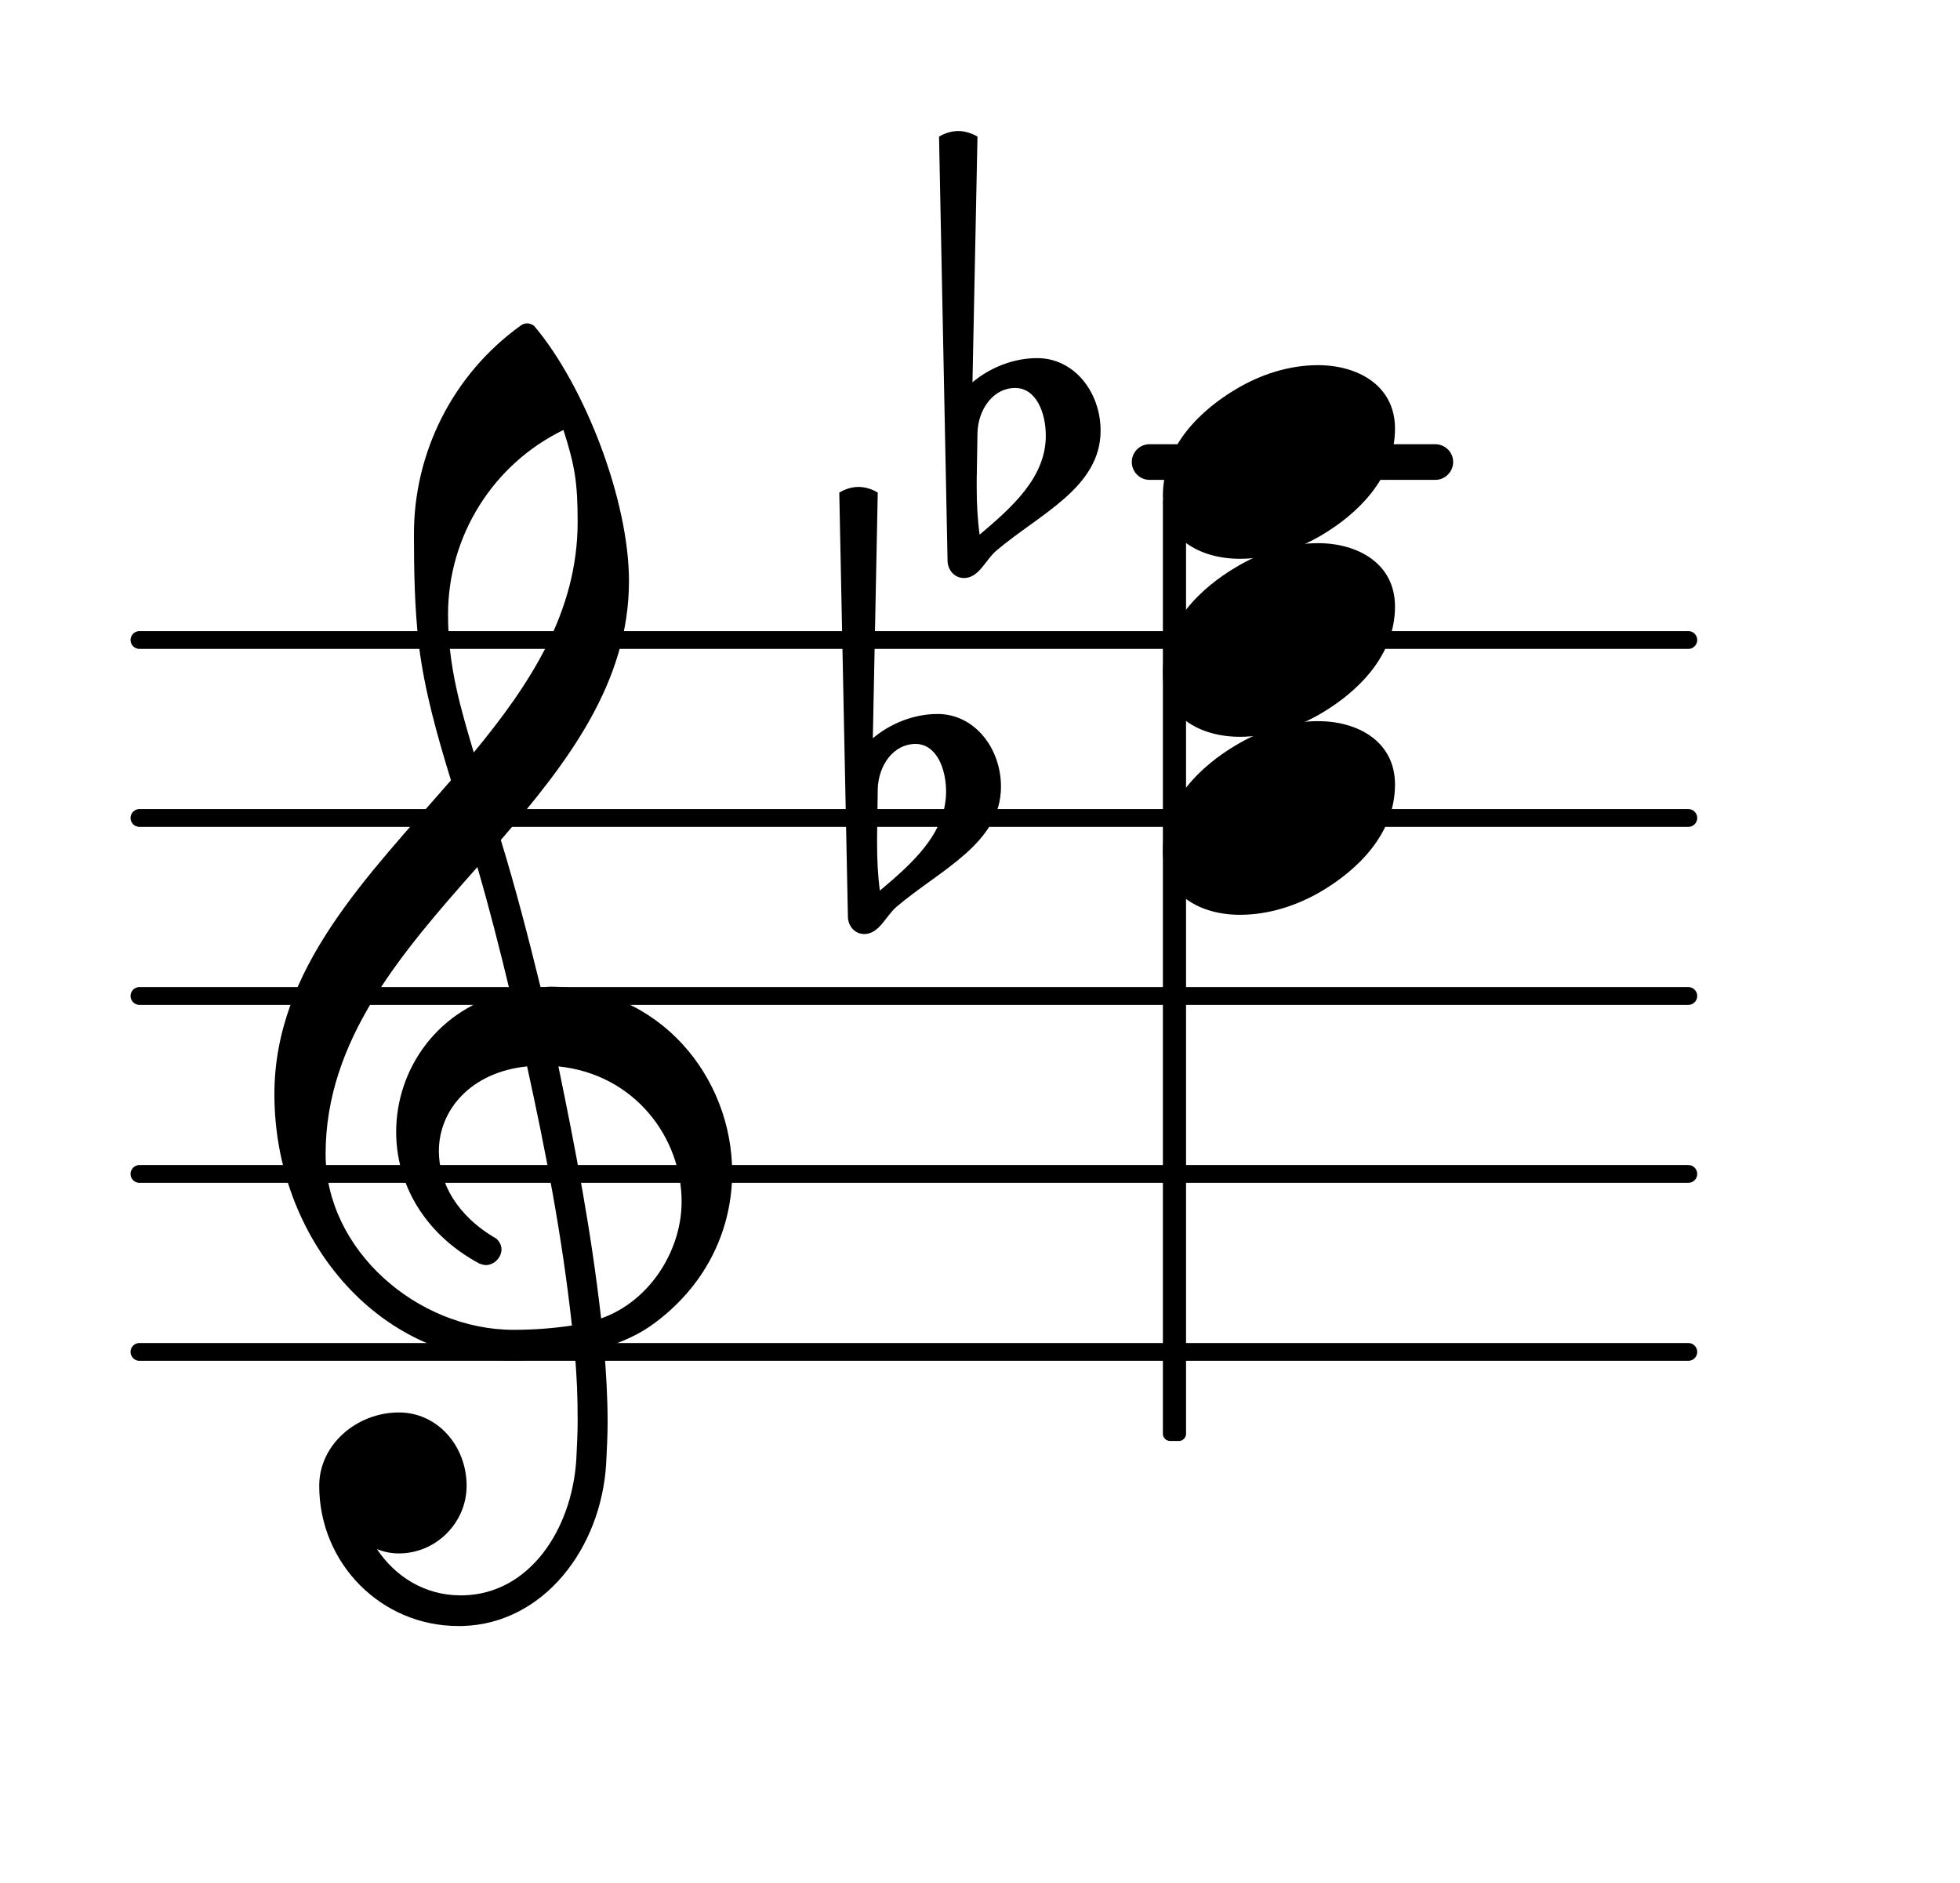 <?xml version="1.0" encoding="UTF-8"?>
<svg xmlns="http://www.w3.org/2000/svg" xmlns:xlink="http://www.w3.org/1999/xlink" width="68.472pt" height="65.791pt" viewBox="0 0 68.472 65.791" version="1.1">
<g id="surface1">
<path style="fill:none;stroke-width:0.1;stroke-linecap:round;stroke-linejoin:round;stroke:rgb(0%,0%,0%);stroke-opacity:1;stroke-miterlimit:4;" d="M 0.05 0 L 8.752 0 " transform="matrix(6.218,0,0,6.218,4.561,47.233)"/>
<path style="fill:none;stroke-width:0.1;stroke-linecap:round;stroke-linejoin:round;stroke:rgb(0%,0%,0%);stroke-opacity:1;stroke-miterlimit:4;" d="M 0.05 0 L 8.752 0 " transform="matrix(6.218,0,0,6.218,4.561,41.015)"/>
<path style="fill:none;stroke-width:0.1;stroke-linecap:round;stroke-linejoin:round;stroke:rgb(0%,0%,0%);stroke-opacity:1;stroke-miterlimit:4;" d="M 0.05 0 L 8.752 0 " transform="matrix(6.218,0,0,6.218,4.561,34.797)"/>
<path style="fill:none;stroke-width:0.1;stroke-linecap:round;stroke-linejoin:round;stroke:rgb(0%,0%,0%);stroke-opacity:1;stroke-miterlimit:4;" d="M 0.05 -0 L 8.752 -0 " transform="matrix(6.218,0,0,6.218,4.561,28.578)"/>
<path style="fill:none;stroke-width:0.1;stroke-linecap:round;stroke-linejoin:round;stroke:rgb(0%,0%,0%);stroke-opacity:1;stroke-miterlimit:4;" d="M 0.05 -0 L 8.752 -0 " transform="matrix(6.218,0,0,6.218,4.561,22.36)"/>
<path style=" stroke:none;fill-rule:nonzero;fill:rgb(0%,0%,0%);fill-opacity:1;" d="M 40.16 15.52 L 50.141 15.52 C 50.484 15.52 50.766 15.797 50.766 16.141 C 50.766 16.484 50.484 16.766 50.141 16.766 L 40.16 16.766 C 39.816 16.766 39.539 16.484 39.539 16.141 C 39.539 15.797 39.816 15.52 40.16 15.52 Z M 40.16 15.52 "/>
<path style=" stroke:none;fill-rule:nonzero;fill:rgb(0%,0%,0%);fill-opacity:1;" d="M 40.875 17.301 L 41.188 17.301 C 41.324 17.301 41.434 17.41 41.434 17.547 L 41.434 50.094 C 41.434 50.23 41.324 50.344 41.188 50.344 L 40.875 50.344 C 40.738 50.344 40.625 50.23 40.625 50.094 L 40.625 17.547 C 40.625 17.41 40.738 17.301 40.875 17.301 Z M 40.875 17.301 "/>
<path style=" stroke:none;fill-rule:nonzero;fill:rgb(0%,0%,0%);fill-opacity:1;" d="M 34.148 15.121 L 34.121 16.766 L 34.121 17.039 C 34.121 17.586 34.148 18.133 34.223 18.68 C 35.34 17.734 36.535 16.688 36.535 15.223 C 36.535 14.402 36.188 13.555 35.465 13.555 C 34.695 13.555 34.172 14.301 34.148 15.121 Z M 33.102 19.574 L 32.805 4.773 C 33.004 4.652 33.25 4.578 33.477 4.578 C 33.699 4.578 33.949 4.652 34.148 4.773 L 33.973 13.355 C 34.594 12.836 35.414 12.512 36.234 12.512 C 37.531 12.512 38.449 13.703 38.449 15.047 C 38.449 17.039 36.312 17.957 34.793 19.25 C 34.422 19.574 34.195 20.195 33.676 20.195 C 33.352 20.195 33.102 19.922 33.102 19.574 Z M 33.102 19.574 "/>
<path style=" stroke:none;fill-rule:nonzero;fill:rgb(0%,0%,0%);fill-opacity:1;" d="M 30.664 27.559 L 30.641 29.199 L 30.641 29.473 C 30.641 30.02 30.664 30.566 30.738 31.117 C 31.859 30.172 33.051 29.125 33.051 27.656 C 33.051 26.836 32.703 25.992 31.984 25.992 C 31.211 25.992 30.691 26.738 30.664 27.559 Z M 29.621 32.012 L 29.32 17.211 C 29.52 17.086 29.77 17.012 29.992 17.012 C 30.219 17.012 30.465 17.086 30.664 17.211 L 30.492 25.793 C 31.113 25.27 31.934 24.945 32.754 24.945 C 34.047 24.945 34.969 26.141 34.969 27.484 C 34.969 29.473 32.828 30.395 31.312 31.688 C 30.938 32.012 30.715 32.633 30.191 32.633 C 29.867 32.633 29.621 32.359 29.621 32.012 Z M 29.621 32.012 "/>
<path style=" stroke:none;fill-rule:nonzero;fill:rgb(0%,0%,0%);fill-opacity:1;" d="M 16.152 56.809 L 16.004 56.809 C 13.316 56.809 11.152 54.621 11.152 51.91 C 11.152 50.465 12.469 49.348 13.938 49.348 C 15.281 49.348 16.301 50.516 16.301 51.91 C 16.301 53.203 15.23 54.273 13.938 54.273 C 13.664 54.273 13.414 54.223 13.168 54.121 C 13.812 55.094 14.859 55.738 16.078 55.738 L 16.176 55.738 Z M 21 46.062 C 22.691 45.469 23.812 43.699 23.812 41.984 C 23.812 39.746 22.172 37.531 19.508 37.258 C 20.105 40.145 20.652 43.004 21 46.062 Z M 11.375 40.316 C 11.375 43.676 14.586 46.461 17.941 46.461 C 18.641 46.461 19.309 46.41 19.98 46.312 C 19.633 43.152 19.062 40.219 18.414 37.258 C 16.449 37.457 15.332 38.777 15.332 40.219 C 15.332 41.312 15.953 42.48 17.344 43.277 C 17.469 43.402 17.52 43.527 17.52 43.652 C 17.52 43.926 17.27 44.199 16.973 44.199 C 16.898 44.199 16.824 44.172 16.75 44.148 C 14.758 43.078 13.84 41.289 13.84 39.547 C 13.84 37.359 15.281 35.219 17.816 34.648 C 17.469 33.203 17.098 31.738 16.676 30.293 C 14.012 33.305 11.375 36.34 11.375 40.316 Z M 17.867 47.531 C 13.191 47.531 9.586 43.254 9.586 38.23 C 9.586 33.828 12.844 30.617 15.754 27.262 C 15.281 25.719 14.832 24.152 14.633 22.535 C 14.484 21.242 14.461 19.949 14.461 18.652 C 14.461 15.793 15.828 13.082 18.168 11.391 C 18.316 11.266 18.516 11.266 18.664 11.391 C 20.43 13.48 21.973 17.484 21.973 20.297 C 21.973 23.852 19.832 26.637 17.496 29.348 C 18.016 31.039 18.465 32.781 18.887 34.5 C 18.988 34.5 19.113 34.473 19.211 34.473 C 23.066 34.473 25.578 37.656 25.578 40.965 C 25.578 42.855 24.758 44.797 22.918 46.188 C 22.371 46.609 21.746 46.883 21.102 47.082 C 21.176 47.953 21.227 48.824 21.227 49.695 C 21.227 50.168 21.199 50.664 21.176 51.137 C 21 54.098 18.988 56.734 16.152 56.809 L 16.176 55.738 C 18.488 55.691 19.98 53.449 20.133 50.988 C 20.156 50.539 20.18 50.066 20.18 49.621 C 20.18 48.848 20.156 48.102 20.082 47.332 C 19.359 47.457 18.641 47.531 17.867 47.531 Z M 20.18 18.23 C 20.18 16.863 20.082 16.266 19.684 15.023 C 17.223 16.215 15.652 18.73 15.652 21.465 C 15.652 23.305 16.102 24.773 16.551 26.289 C 18.539 23.879 20.18 21.367 20.18 18.23 Z M 20.18 18.23 "/>
<path style=" stroke:none;fill-rule:nonzero;fill:rgb(0%,0%,0%);fill-opacity:1;" d="M 46.047 12.758 C 47.418 12.758 48.734 13.457 48.734 14.973 C 48.734 16.738 47.367 17.984 46.199 18.68 C 45.328 19.203 44.332 19.523 43.312 19.523 C 41.945 19.523 40.625 18.828 40.625 17.312 C 40.625 15.547 41.996 14.301 43.164 13.605 C 44.035 13.082 45.027 12.758 46.047 12.758 Z M 46.047 12.758 "/>
<path style=" stroke:none;fill-rule:nonzero;fill:rgb(0%,0%,0%);fill-opacity:1;" d="M 46.047 18.977 C 47.418 18.977 48.734 19.676 48.734 21.191 C 48.734 22.957 47.367 24.199 46.199 24.898 C 45.328 25.418 44.332 25.742 43.312 25.742 C 41.945 25.742 40.625 25.047 40.625 23.527 C 40.625 21.762 41.996 20.52 43.164 19.824 C 44.035 19.301 45.027 18.977 46.047 18.977 Z M 46.047 18.977 "/>
<path style=" stroke:none;fill-rule:nonzero;fill:rgb(0%,0%,0%);fill-opacity:1;" d="M 46.047 25.195 C 47.418 25.195 48.734 25.891 48.734 27.41 C 48.734 29.176 47.367 30.418 46.199 31.117 C 45.328 31.637 44.332 31.961 43.312 31.961 C 41.945 31.961 40.625 31.266 40.625 29.746 C 40.625 27.98 41.996 26.738 43.164 26.043 C 44.035 25.52 45.027 25.195 46.047 25.195 Z M 46.047 25.195 "/>
</g>
</svg>
